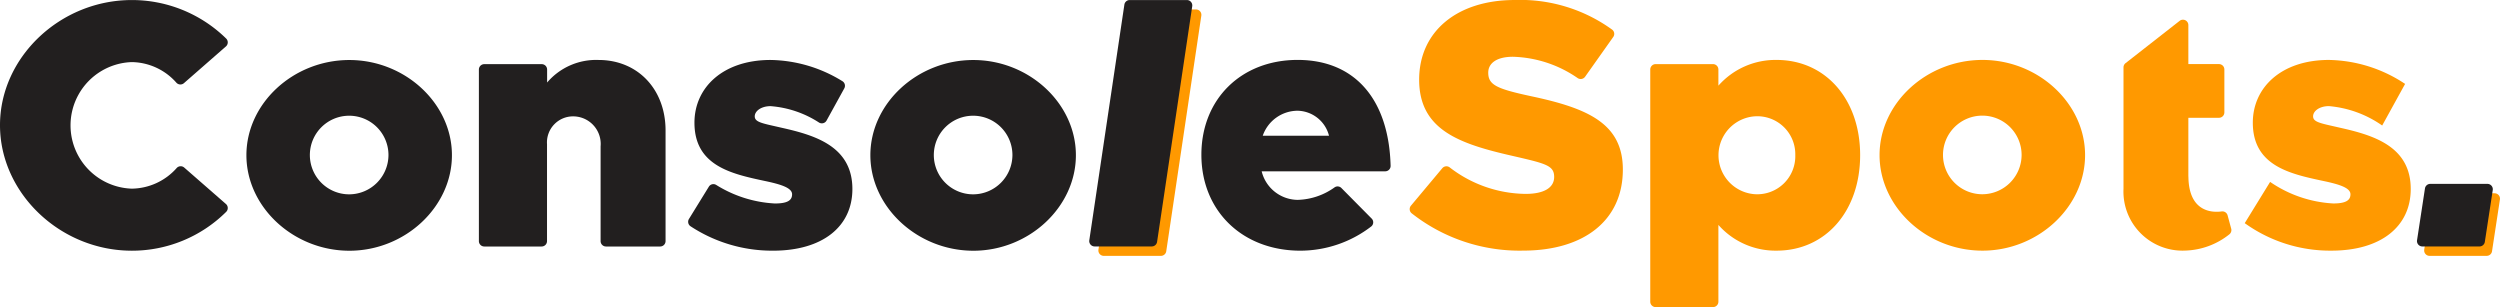 <svg xmlns="http://www.w3.org/2000/svg" width="231.959" height="28.489" viewBox="0 0 231.959 28.489">
  <g id="logo-01" transform="translate(-331.874 -335.504)">
    <path id="Path_52" data-name="Path 52" d="M746.966,339.042h5.311a.5.5,0,0,1,.49.569l-3.256,21.872a.5.5,0,0,1-.49.422h-5.311a.5.5,0,0,1-.49-.569l3.256-21.872A.5.5,0,0,1,746.966,339.042Z" transform="translate(-309.429 -2.661)" fill="#f90"/>
    <path id="Path_53" data-name="Path 53" d="M331.874,347.132c0-6.312,5.593-11.611,12.233-11.611a12.491,12.491,0,0,1,8.751,3.573.5.5,0,0,1-.02.73l-3.9,3.41a.5.5,0,0,1-.7-.046,5.619,5.619,0,0,0-4.133-1.909,5.874,5.874,0,0,0,0,11.742,5.656,5.656,0,0,0,4.165-1.917.5.5,0,0,1,.693-.043l3.875,3.384a.5.5,0,0,1,.022.728,12.4,12.4,0,0,1-8.755,3.605C337.467,358.776,331.874,353.445,331.874,347.132Z" transform="translate(0 -0.013)" fill="#221f1f"/>
    <path id="Path_54" data-name="Path 54" d="M424.155,366.8c0-4.808,4.35-8.831,9.551-8.831,5.168,0,9.518,4.023,9.518,8.831s-4.35,8.864-9.518,8.864C428.505,375.659,424.155,371.6,424.155,366.8Zm13.181,0a3.647,3.647,0,1,0-3.631,3.631A3.658,3.658,0,0,0,437.336,366.8Z" transform="translate(-69.418 -16.896)" fill="#221f1f"/>
    <path id="Path_55" data-name="Path 55" d="M528.59,364.506v10.265a.5.5,0,0,1-.5.5h-5.027a.5.5,0,0,1-.5-.5v-8.793a2.557,2.557,0,0,0-2.551-2.781,2.418,2.418,0,0,0-2.421,2.584v8.99a.5.5,0,0,1-.5.5h-5.321a.5.5,0,0,1-.5-.5V358.852a.5.5,0,0,1,.5-.5H517.1a.5.5,0,0,1,.5.5v1.205a5.976,5.976,0,0,1,4.775-2.093C526.006,357.964,528.59,360.679,528.59,364.506Z" transform="translate(-134.963 -16.896)" fill="#221f1f"/>
    <path id="Path_56" data-name="Path 56" d="M589.657,372.719l1.849-3a.493.493,0,0,1,.682-.16,11.364,11.364,0,0,0,5.44,1.721c1.178,0,1.6-.295,1.6-.851,0-.588-.981-.915-2.551-1.243-3.075-.654-6.509-1.407-6.509-5.4,0-3.271,2.649-5.822,7.065-5.822a13.012,13.012,0,0,1,6.662,1.968.5.5,0,0,1,.178.664l-1.649,2.994a.5.5,0,0,1-.689.185,9.6,9.6,0,0,0-4.5-1.526c-.883,0-1.472.458-1.472.948,0,.556.752.654,2.453,1.047,3.075.687,6.607,1.7,6.607,5.691,0,3.5-2.78,5.724-7.36,5.724a13.785,13.785,0,0,1-7.665-2.27A.5.5,0,0,1,589.657,372.719Z" transform="translate(-193.861 -16.896)" fill="#221f1f"/>
    <path id="Path_57" data-name="Path 57" d="M657.829,366.8c0-4.808,4.35-8.831,9.551-8.831,5.168,0,9.518,4.023,9.518,8.831s-4.35,8.864-9.518,8.864C662.179,375.659,657.829,371.6,657.829,366.8Zm13.181,0a3.647,3.647,0,1,0-3.631,3.631A3.658,3.658,0,0,0,671.01,366.8Z" transform="translate(-245.199 -16.896)" fill="#221f1f"/>
    <path id="Path_58" data-name="Path 58" d="M743.561,335.521h5.311a.5.5,0,0,1,.49.569L746.1,357.961a.5.5,0,0,1-.49.422H740.3a.5.5,0,0,1-.49-.569l3.256-21.872A.5.5,0,0,1,743.561,335.521Z" transform="translate(-306.868 -0.013)" fill="#221f1f"/>
    <path id="Path_59" data-name="Path 59" d="M794.787,369.847l2.805,2.832a.493.493,0,0,1-.023.72,10.813,10.813,0,0,1-6.584,2.26c-5.4,0-9.191-3.7-9.191-8.9,0-5.168,3.7-8.8,8.929-8.8,5.285,0,8.462,3.626,8.628,9.821a.5.5,0,0,1-.5.515H787.387a3.471,3.471,0,0,0,3.336,2.649,6.138,6.138,0,0,0,3.43-1.16A.494.494,0,0,1,794.787,369.847Zm-7.3-4.851h6.149a3.078,3.078,0,0,0-2.911-2.322A3.439,3.439,0,0,0,787.485,365Z" transform="translate(-338.451 -16.896)" fill="#221f1f"/>
    <path id="Path_60" data-name="Path 60" d="M1240.952,407.888h5.31a.5.5,0,0,1,.49.57l-.735,4.815a.5.5,0,0,1-.49.421h-5.31a.5.5,0,0,1-.49-.57l.736-4.815A.5.5,0,0,1,1240.952,407.888Z" transform="translate(-682.925 -54.451)" fill="#f90"/>
    <path id="Path_61" data-name="Path 61" d="M1238.262,404.368h5.31a.5.5,0,0,1,.49.57l-.736,4.815a.5.5,0,0,1-.49.421h-5.31a.5.5,0,0,1-.49-.57l.736-4.815A.5.5,0,0,1,1238.262,404.368Z" transform="translate(-680.901 -51.803)" fill="#221f1f"/>
    <path id="Path_62" data-name="Path 62" d="M859.914,354.589l2.914-3.48a.5.5,0,0,1,.68-.076,11.71,11.71,0,0,0,7.048,2.461c1.734,0,2.649-.589,2.649-1.57,0-1.079-.785-1.243-3.892-1.962-4.874-1.112-8.635-2.388-8.635-7.065,0-4.481,3.532-7.392,8.864-7.392a14.53,14.53,0,0,1,9.045,2.751.492.492,0,0,1,.1.678l-2.611,3.688a.5.5,0,0,1-.682.133,11.069,11.069,0,0,0-6.016-1.984c-1.537,0-2.29.621-2.29,1.472,0,1.145.785,1.5,3.99,2.191,5.233,1.112,8.5,2.519,8.5,6.8,0,4.743-3.63,7.523-9.256,7.523a16.188,16.188,0,0,1-10.342-3.465A.5.5,0,0,1,859.914,354.589Z" transform="translate(-397.13 0)" fill="#f90"/>
    <path id="Path_63" data-name="Path 63" d="M969.411,366.78c0,5.2-3.205,8.864-7.752,8.864a7.069,7.069,0,0,1-5.4-2.388v7.125a.5.5,0,0,1-.5.5h-5.322a.5.5,0,0,1-.5-.5V358.837a.5.5,0,0,1,.5-.5h5.322a.5.5,0,0,1,.5.5v1.5a7.069,7.069,0,0,1,5.4-2.388C966.208,357.949,969.411,361.613,969.411,366.78Zm-6.018,0a3.523,3.523,0,0,0-3.729-3.6,3.621,3.621,0,0,0,0,7.228A3.53,3.53,0,0,0,963.393,366.78Z" transform="translate(-464.946 -16.884)" fill="#f90"/>
    <path id="Path_64" data-name="Path 64" d="M1035.77,366.78c0-4.808,4.35-8.831,9.551-8.831,5.168,0,9.518,4.023,9.518,8.831s-4.35,8.864-9.518,8.864C1040.118,375.644,1035.77,371.589,1035.77,366.78Zm13.18,0a3.647,3.647,0,1,0-3.63,3.631A3.658,3.658,0,0,0,1048.95,366.78Z" transform="translate(-529.504 -16.884)" fill="#f90"/>
    <path id="Path_65" data-name="Path 65" d="M1133.145,357.534c0-.057-.007-.116-.007-.178v-5.371h2.842a.5.5,0,0,0,.5-.5v-3.981a.5.5,0,0,0-.5-.5h-2.842v-3.629a.5.5,0,0,0-.8-.39l-5.027,3.932a.5.5,0,0,0-.19.39v11.274a5.48,5.48,0,0,0,5.726,5.726,6.866,6.866,0,0,0,4.107-1.517.5.5,0,0,0,.161-.512l-.336-1.242a.5.5,0,0,0-.545-.362C1135.313,360.8,1133.215,360.708,1133.145,357.534Z" transform="translate(-598.221 -5.553)" fill="#f90"/>
    <path id="Path_66" data-name="Path 66" d="M1172.53,373.093l2.355-3.827a11.431,11.431,0,0,0,5.854,2c1.178,0,1.6-.295,1.6-.851,0-.588-.981-.915-2.551-1.243-3.075-.654-6.509-1.407-6.509-5.4,0-3.271,2.649-5.822,7.065-5.822a13.105,13.105,0,0,1,7.065,2.224l-2.126,3.86a10.1,10.1,0,0,0-4.939-1.8c-.883,0-1.472.458-1.472.948,0,.556.752.654,2.453,1.047,3.074.687,6.607,1.7,6.607,5.691,0,3.5-2.78,5.724-7.359,5.724A13.563,13.563,0,0,1,1172.53,373.093Z" transform="translate(-632.381 -16.884)" fill="#f90"/>
  </g>
</svg>
